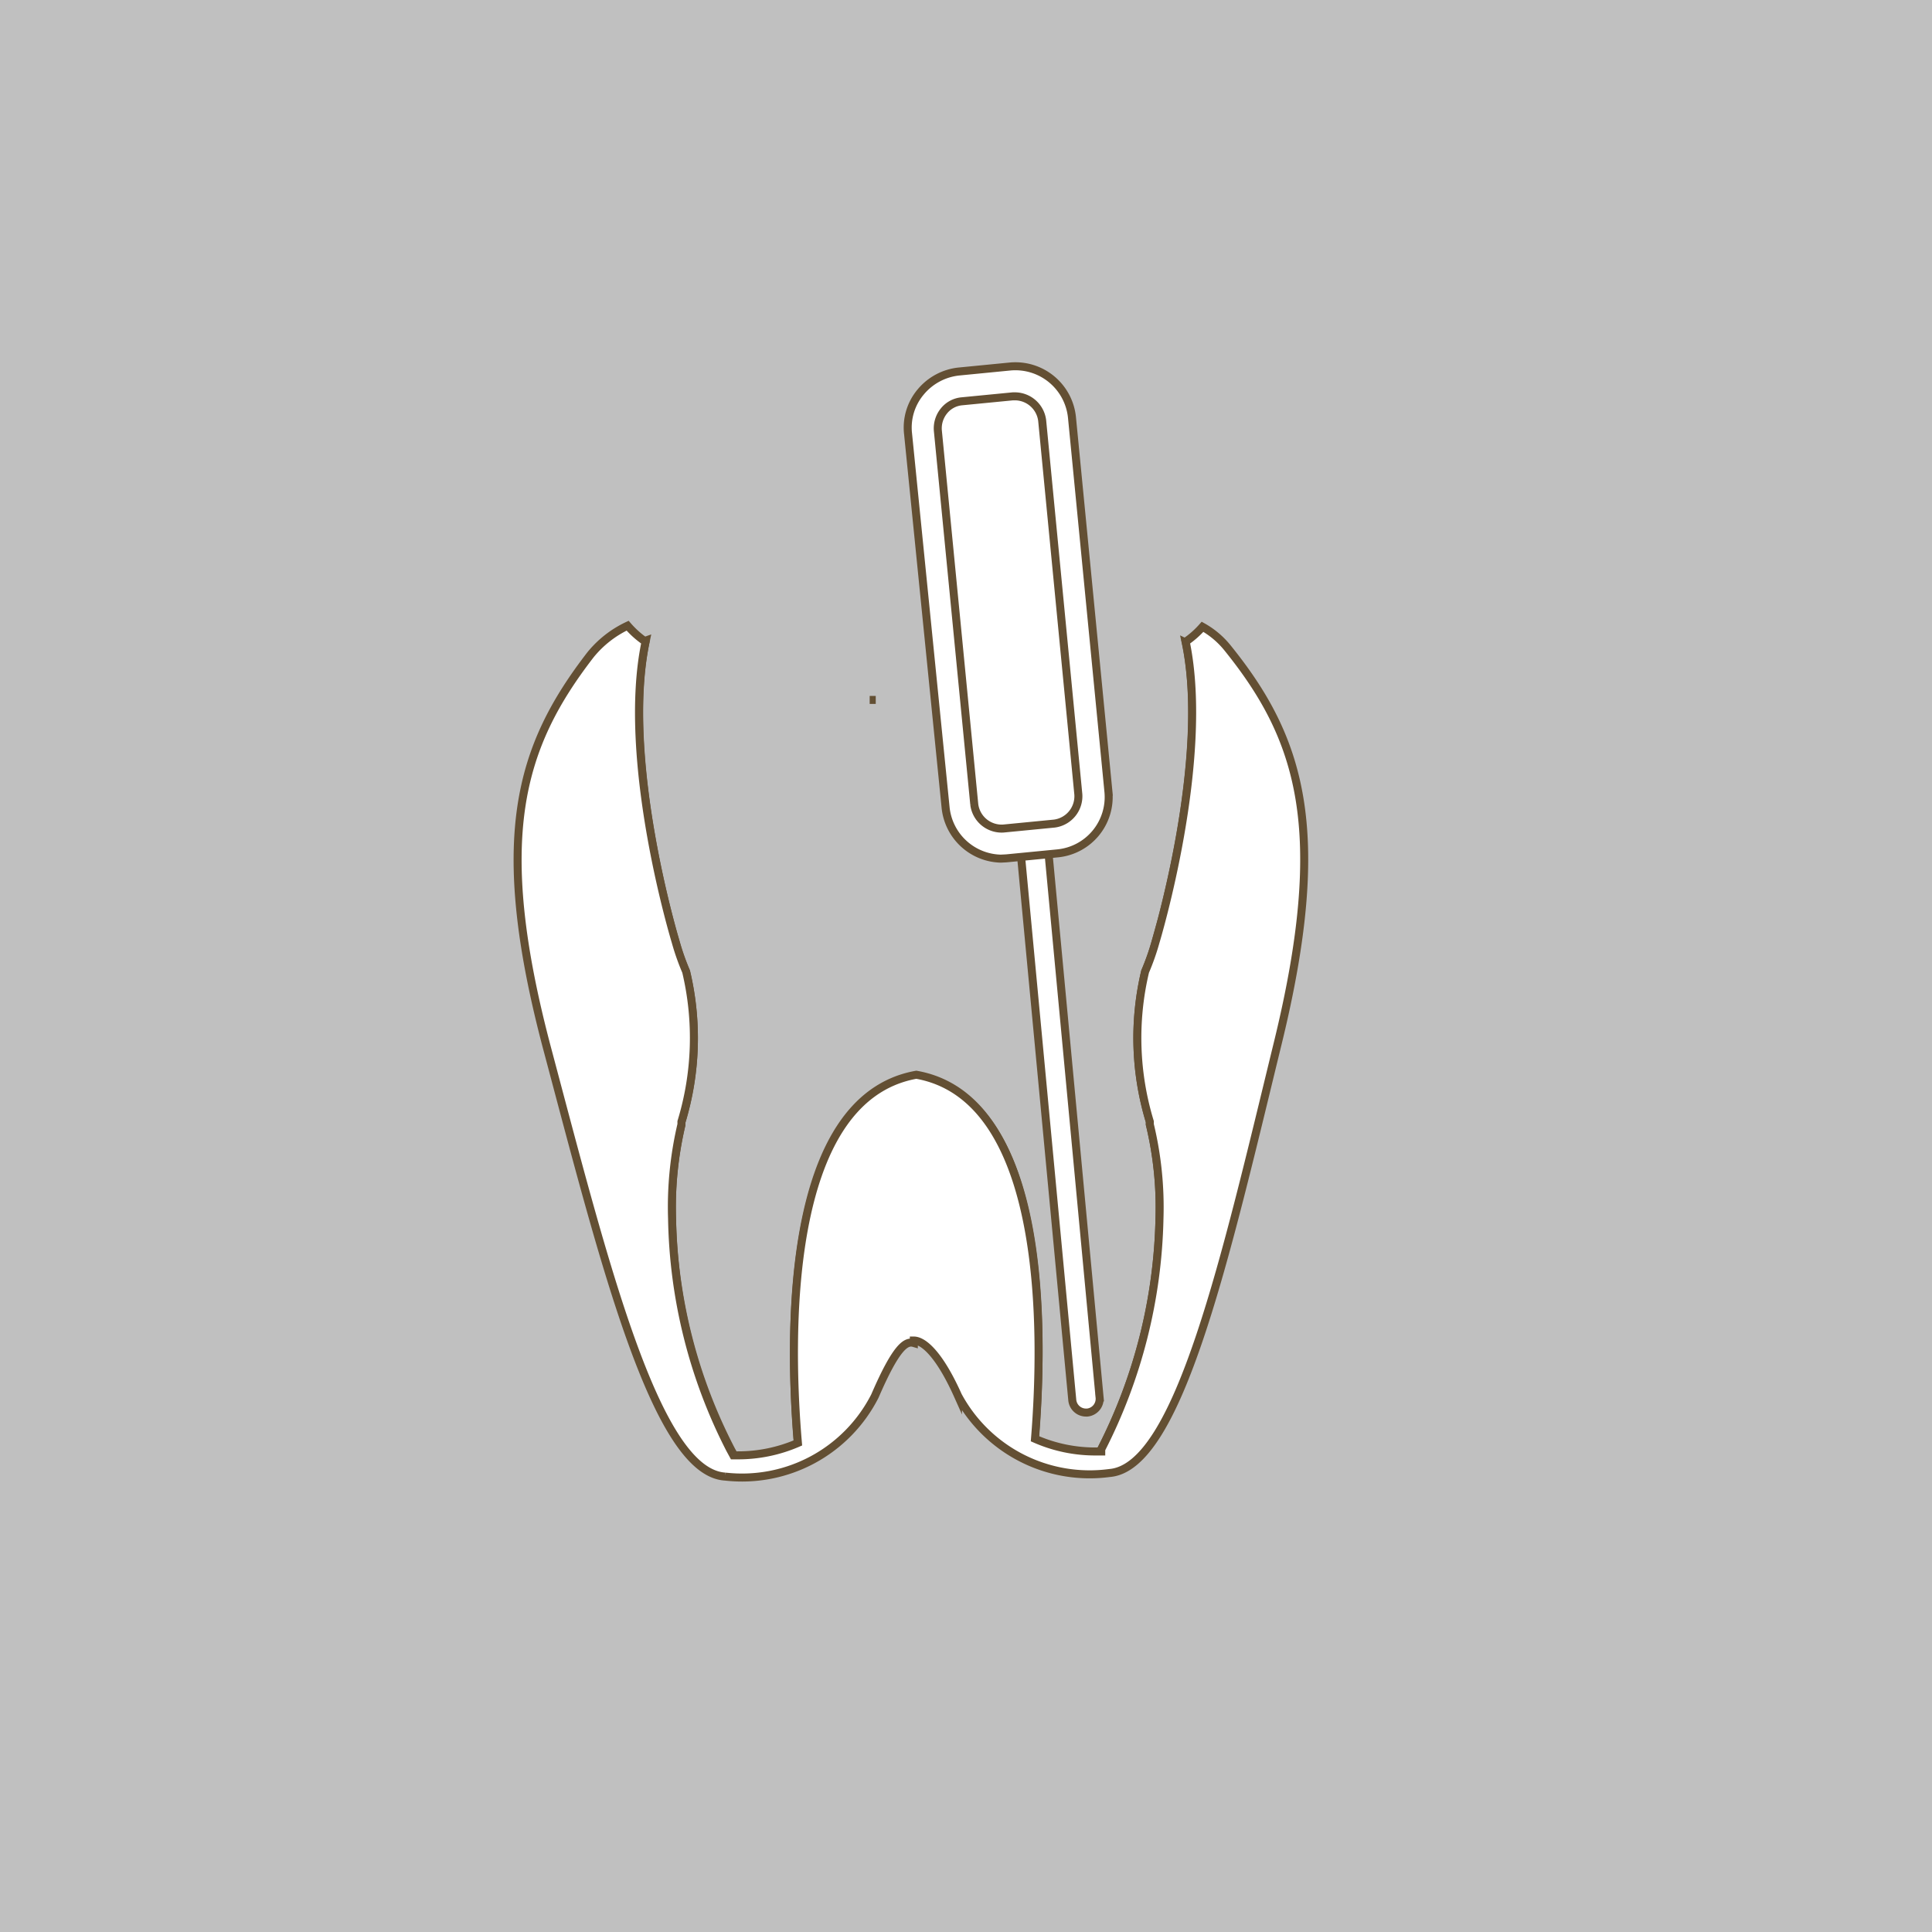 <svg xmlns="http://www.w3.org/2000/svg" viewBox="0 0 70 70"><rect x="0" y="0" width="70" height="70" fill="#808080" stroke="none"/><defs><style>.cls-2{fill:#fff;stroke:#634f33;stroke-miterlimit:10;stroke-width:.29px}</style></defs><g id="レイヤー_2" data-name="レイヤー 2"><g id="レイヤー_1-2" data-name="レイヤー 1"><path opacity=".5" fill="#fff" d="M0 0h70v70H0z"/><path class="cls-2" d="M41.87 34.12a8.57 8.57 0 01-.38 1.08 10.42 10.42 0 00.17 5.44v.1a12.84 12.84 0 01.35 3.41 19.21 19.21 0 01-2.11 8.36v.08h.28c1.82-.15 3.72-8 5.1-13.71l.32-1.3a27.64 27.64 0 00.92-6.39A10.58 10.58 0 0043.89 24a2.83 2.83 0 00-.93-.72c.91 4.26-1.09 10.84-1.09 10.84zM24.35 44.17a13.05 13.05 0 01.34-3.41v-.1a10.42 10.42 0 00.17-5.44 8.57 8.57 0 01-.38-1.08s-2-6.62-1.08-10.93a3.23 3.23 0 00-1.41 1c-2.44 3.16-3.38 6.28-1.41 13.67l.42 1.29c1.51 5.68 3.58 13.47 5.4 13.58h.21l-.12-.22a19 19 0 01-2.14-8.36zM33.2 39c-4.82.86-4.61 9.6-4.29 13.34a4 4 0 002.14-2 4.18 4.18 0 011.6-2.34.74.74 0 01.49-.18h.13c.76.13 1.49.94 2.16 2.42a4 4 0 002.06 1.92c.32-3.82.51-12.35-4.29-13.16zM35.49 25.32zM35.08 25.35zM34.65 25.38h.22zM33.2 25.41zM35.9 25.29zM34.22 25.39zM33.2 25.41zM31.11 25.34zM30.74 25.31zM31.51 25.36h.22zM33.77 25.4z"/><path class="cls-2" d="M44.48 23.48a3.11 3.11 0 00-.91-.77 3.26 3.26 0 01-.61.54c.9 4.31-1.09 10.87-1.09 10.87a8.57 8.57 0 01-.38 1.08 10.42 10.42 0 00.17 5.44v.1a12.84 12.84 0 01.35 3.41 19.21 19.21 0 01-2.11 8.36v.08h-.2a5.41 5.41 0 01-2.2-.46c.31-3.82.45-12.35-4.3-13.19-4.82.86-4.61 9.6-4.29 13.34a5.44 5.44 0 01-2.2.45h-.14l-.12-.22a19 19 0 01-2.1-8.36 13.05 13.05 0 01.34-3.41v-.1a10.42 10.42 0 00.17-5.44 8.57 8.57 0 01-.38-1.08s-2-6.56-1.09-10.87a3.39 3.39 0 01-.65-.58 3.84 3.84 0 00-1.35 1.06c-2.56 3.32-3.6 6.63-1.55 14.32s3.93 15.31 6.44 15.45a5.4 5.4 0 005.42-2.92c.79-1.83 1.14-2 1.41-1.92v-.09c.34 0 .92.48 1.6 2a5.42 5.42 0 005.49 2.8c2.51-.2 4.21-7.85 6.1-15.59s.81-11.04-1.82-14.3zM31.92 25.38zM32.34 25.4z"/><path class="cls-2" d="M39.35 51.18a.5.5 0 01-.5-.46l-2.78-29.51a.51.51 0 011-.09l2.77 29.51a.5.5 0 01-.45.55z"/><rect x="34.09" y="13.88" width="4.88" height="16.63" rx="1.51" transform="rotate(-5.55 36.563 22.142)" fill="#fff"/><rect x="34.09" y="13.88" width="4.88" height="16.63" rx="1.51" transform="rotate(-5.55 36.563 22.142)" fill="none" stroke="#634f33" stroke-miterlimit="10" stroke-width=".29"/><path class="cls-2" d="M36.26 31.11a2.06 2.06 0 01-2-1.86L32.9 15.71a2 2 0 01.46-1.51 2.08 2.08 0 011.39-.74l1.84-.18a2.06 2.06 0 012.25 1.85l1.32 13.55a2.05 2.05 0 01-1.85 2.24l-1.85.18zm.53-16.75h-.09l-1.85.18a.94.94 0 00-.65.35 1 1 0 00-.22.71l1.32 13.55a1 1 0 001.05.87l1.85-.18a1 1 0 00.87-1.06l-1.31-13.54a1 1 0 00-.97-.88z"/></g></g></svg>